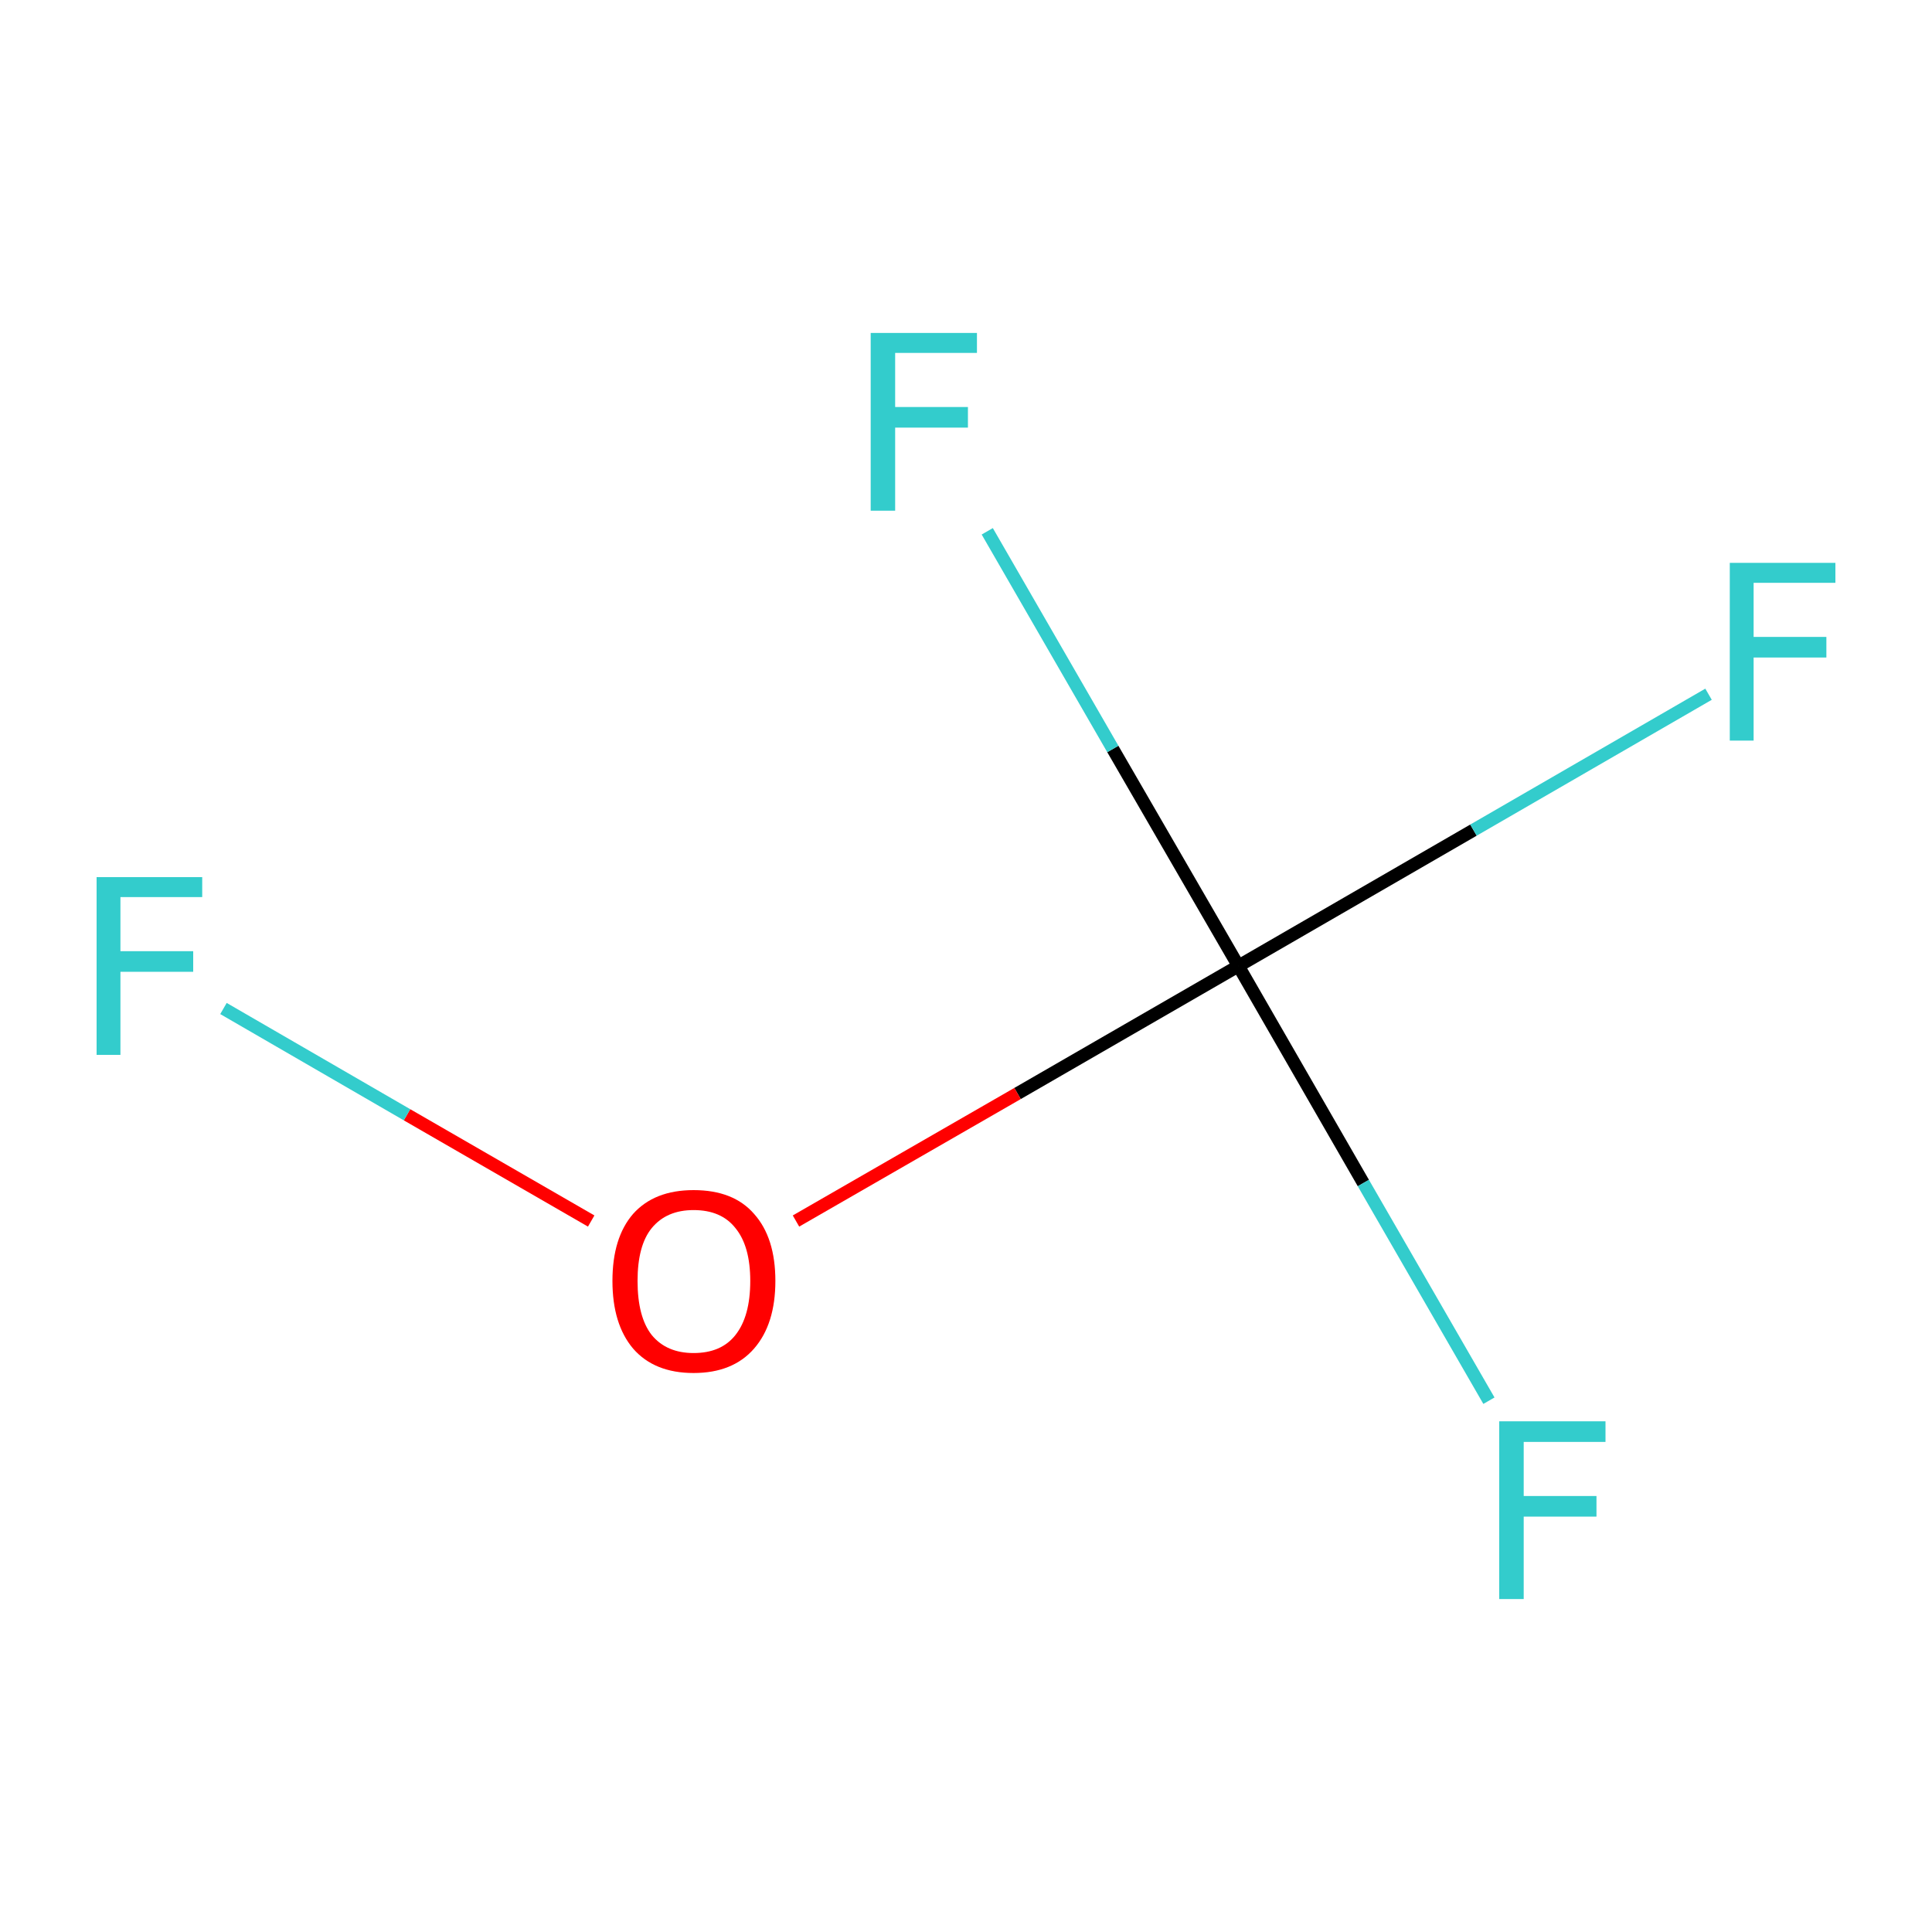 <?xml version='1.0' encoding='iso-8859-1'?>
<svg version='1.1' baseProfile='full'
              xmlns='http://www.w3.org/2000/svg'
                      xmlns:rdkit='http://www.rdkit.org/xml'
                      xmlns:xlink='http://www.w3.org/1999/xlink'
                  xml:space='preserve'
width='300px' height='300px' viewBox='0 0 300 300'>
<!-- END OF HEADER -->
<rect style='opacity:1.0;fill:#FFFFFF;stroke:none' width='300.0' height='300.0' x='0.0' y='0.0'> </rect>
<path class='bond-0 atom-0 atom-1' d='M 192.3,150.0 L 158.0,169.8' style='fill:none;fill-rule:evenodd;stroke:#000000;stroke-width:2.0px;stroke-linecap:butt;stroke-linejoin:miter;stroke-opacity:1' />
<path class='bond-0 atom-0 atom-1' d='M 158.0,169.8 L 123.6,189.6' style='fill:none;fill-rule:evenodd;stroke:#FF0000;stroke-width:2.0px;stroke-linecap:butt;stroke-linejoin:miter;stroke-opacity:1' />
<path class='bond-1 atom-1 atom-2' d='M 91.8,189.6 L 63.2,173.1' style='fill:none;fill-rule:evenodd;stroke:#FF0000;stroke-width:2.0px;stroke-linecap:butt;stroke-linejoin:miter;stroke-opacity:1' />
<path class='bond-1 atom-1 atom-2' d='M 63.2,173.1 L 34.7,156.6' style='fill:none;fill-rule:evenodd;stroke:#33CCCC;stroke-width:2.0px;stroke-linecap:butt;stroke-linejoin:miter;stroke-opacity:1' />
<path class='bond-2 atom-0 atom-3' d='M 192.3,150.0 L 228.8,128.9' style='fill:none;fill-rule:evenodd;stroke:#000000;stroke-width:2.0px;stroke-linecap:butt;stroke-linejoin:miter;stroke-opacity:1' />
<path class='bond-2 atom-0 atom-3' d='M 228.8,128.9 L 265.3,107.8' style='fill:none;fill-rule:evenodd;stroke:#33CCCC;stroke-width:2.0px;stroke-linecap:butt;stroke-linejoin:miter;stroke-opacity:1' />
<path class='bond-3 atom-0 atom-4' d='M 192.3,150.0 L 211.7,183.7' style='fill:none;fill-rule:evenodd;stroke:#000000;stroke-width:2.0px;stroke-linecap:butt;stroke-linejoin:miter;stroke-opacity:1' />
<path class='bond-3 atom-0 atom-4' d='M 211.7,183.7 L 231.2,217.5' style='fill:none;fill-rule:evenodd;stroke:#33CCCC;stroke-width:2.0px;stroke-linecap:butt;stroke-linejoin:miter;stroke-opacity:1' />
<path class='bond-4 atom-0 atom-5' d='M 192.3,150.0 L 172.8,116.3' style='fill:none;fill-rule:evenodd;stroke:#000000;stroke-width:2.0px;stroke-linecap:butt;stroke-linejoin:miter;stroke-opacity:1' />
<path class='bond-4 atom-0 atom-5' d='M 172.8,116.3 L 153.3,82.5' style='fill:none;fill-rule:evenodd;stroke:#33CCCC;stroke-width:2.0px;stroke-linecap:butt;stroke-linejoin:miter;stroke-opacity:1' />
<path class='atom-1' d='M 95.1 198.9
Q 95.1 192.2, 98.3 188.5
Q 101.6 184.8, 107.7 184.8
Q 113.9 184.8, 117.1 188.5
Q 120.4 192.2, 120.4 198.9
Q 120.4 205.6, 117.1 209.4
Q 113.8 213.2, 107.7 213.2
Q 101.6 213.2, 98.3 209.4
Q 95.1 205.6, 95.1 198.9
M 107.7 210.1
Q 112.0 210.1, 114.2 207.3
Q 116.5 204.4, 116.5 198.9
Q 116.5 193.5, 114.2 190.7
Q 112.0 187.9, 107.7 187.9
Q 103.5 187.9, 101.2 190.7
Q 99.0 193.4, 99.0 198.9
Q 99.0 204.5, 101.2 207.3
Q 103.5 210.1, 107.7 210.1
' fill='#FF0000'/>
<path class='atom-2' d='M 15.0 136.2
L 31.4 136.2
L 31.4 139.3
L 18.7 139.3
L 18.7 147.7
L 30.0 147.7
L 30.0 150.9
L 18.7 150.9
L 18.7 163.8
L 15.0 163.8
L 15.0 136.2
' fill='#33CCCC'/>
<path class='atom-3' d='M 268.6 87.4
L 285.0 87.4
L 285.0 90.5
L 272.3 90.5
L 272.3 98.9
L 283.6 98.9
L 283.6 102.1
L 272.3 102.1
L 272.3 115.0
L 268.6 115.0
L 268.6 87.4
' fill='#33CCCC'/>
<path class='atom-4' d='M 232.8 220.7
L 249.3 220.7
L 249.3 223.9
L 236.6 223.9
L 236.6 232.3
L 247.9 232.3
L 247.9 235.5
L 236.6 235.5
L 236.6 248.3
L 232.8 248.3
L 232.8 220.7
' fill='#33CCCC'/>
<path class='atom-5' d='M 135.2 51.7
L 151.7 51.7
L 151.7 54.8
L 139.0 54.8
L 139.0 63.2
L 150.3 63.2
L 150.3 66.4
L 139.0 66.4
L 139.0 79.3
L 135.2 79.3
L 135.2 51.7
' fill='#33CCCC'/>
</svg>
